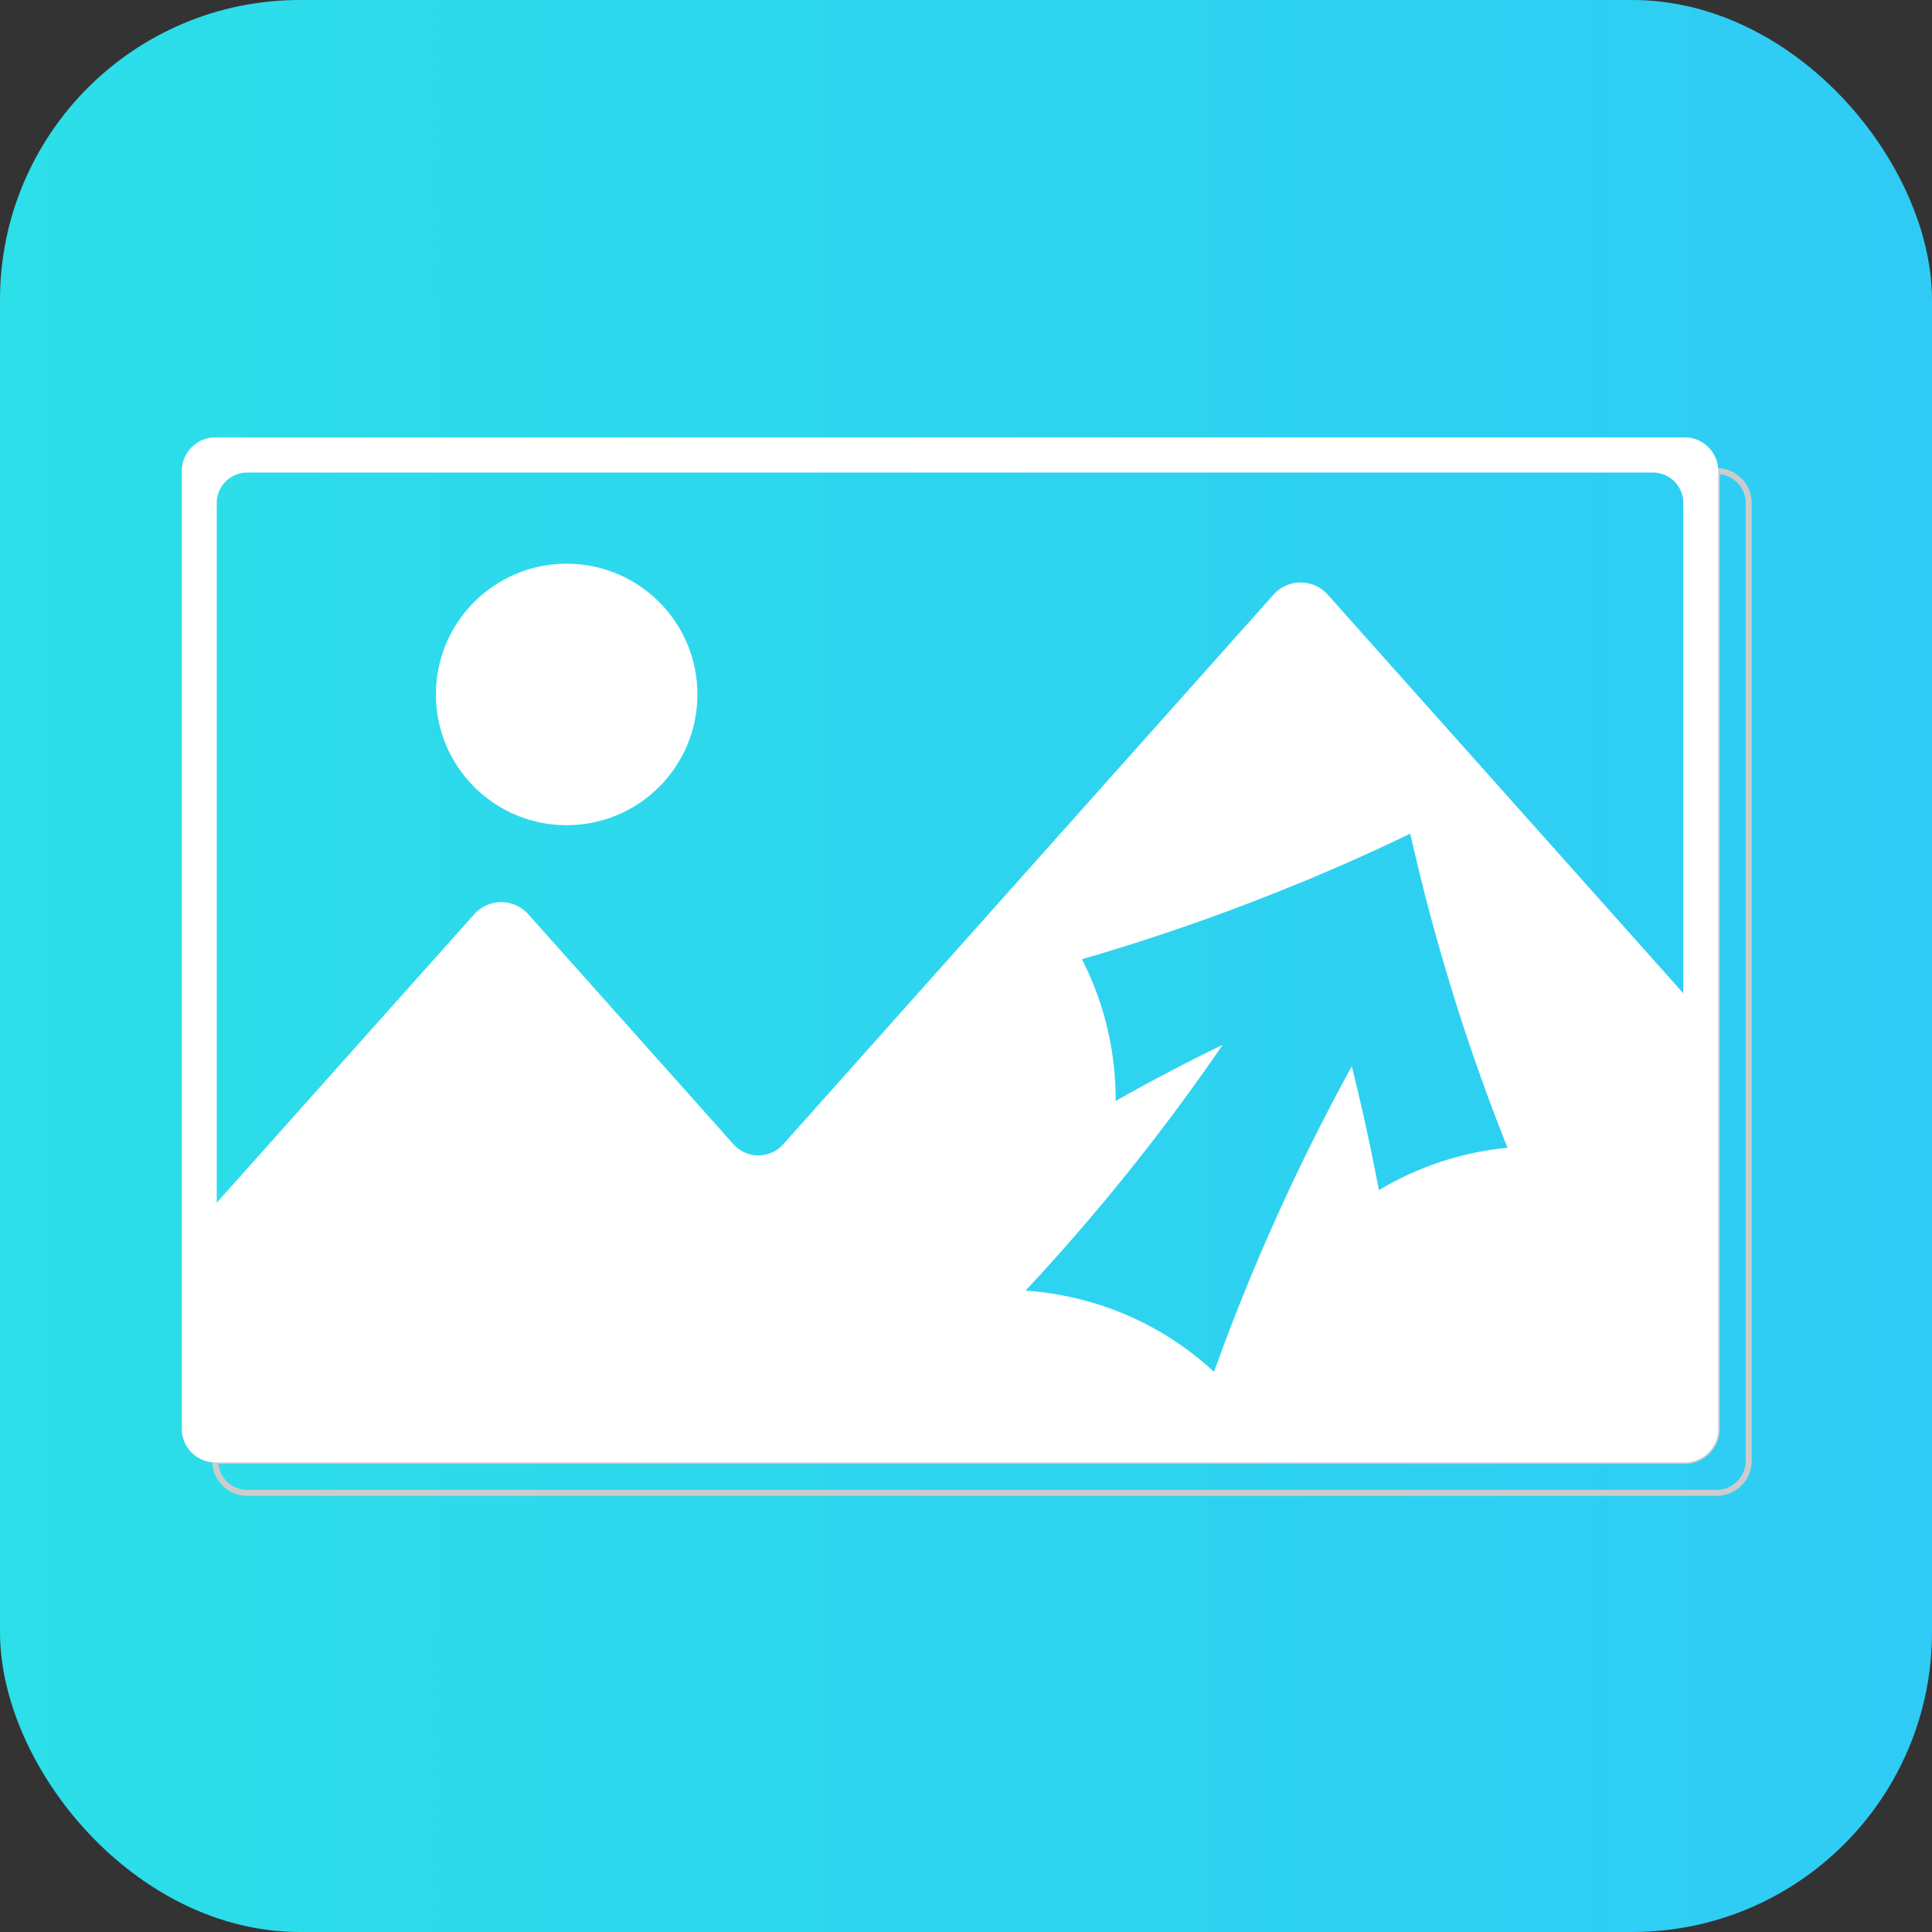 <svg xmlns="http://www.w3.org/2000/svg" xmlns:xlink="http://www.w3.org/1999/xlink" viewBox="0 0 324 324"><rect x="0" y="0" width="324" height="324" fill="#333333" stroke="none"/><defs><style>.cls-1{fill:url(#linear-gradient);}.cls-2,.cls-3,.cls-5{fill:#fff;}.cls-2,.cls-5{stroke:#fff;}.cls-4{fill:none;stroke:#ccc;}.cls-5{stroke-width:0.5px;}</style><linearGradient id="linear-gradient" y1="162" x2="324" y2="162" gradientUnits="userSpaceOnUse"><stop offset="0" stop-color="#2cdfe8"/><stop offset="1" stop-color="#2fcbf5"/></linearGradient></defs><g id="Layer_2" data-name="Layer 2"><g id="Layer_1-2" data-name="Layer 1"><rect class="cls-1" width="324" height="324" rx="50.28"/><circle class="cls-2" cx="95.03" cy="116.46" r="21.43"/><circle class="cls-3" cx="95.03" cy="116.46" r="21.43"/><path class="cls-4" d="M293.26,84.32V245a5.39,5.39,0,0,1-5.36,5.36H41.46A5.38,5.38,0,0,1,36.1,245H282.54a5.36,5.36,0,0,0,5.36-5.36V79a5.38,5.38,0,0,1,5.36,5.36Z"/><path class="cls-5" d="M286.33,75.18a5.31,5.31,0,0,0-3.79-1.58H36.1A5.39,5.39,0,0,0,30.74,79V239.68A5.38,5.38,0,0,0,36.1,245H282.54a5.36,5.36,0,0,0,5.36-5.36V79A5.32,5.32,0,0,0,286.33,75.18ZM231.06,200q-1.92-10.29-4.45-20.5a357.67,357.67,0,0,0-22.91,51,51.14,51.14,0,0,0-26.18-13.12c-.75-.15-1.51-.26-2.27-.36-1.27-.17-2.54-.3-3.8-.37q6.09-6.51,11.85-13.33,11.16-13.18,21-27.46-8.85,4.32-17.46,9.21a51.33,51.33,0,0,0-5.76-24.36,352.1,352.1,0,0,0,36.13-12.6h0c.87-.34,1.75-.71,2.62-1.07,1.08-.45,2.15-.91,3.23-1.38,3.26-1.39,6.52-2.86,9.76-4.38h0l3.86-1.83c.25,1.16.53,2.34.81,3.51,1,4.28,2.08,8.56,3.26,12.81.37,1.39,1.32,4.72,1.42,5q4.68,16.13,11,31.93A51.27,51.27,0,0,0,231.06,200Zm51.48-32.78-56.49-63.32-3.56-4a5.84,5.84,0,0,0-8.74,0l-82.2,92.15a5.85,5.85,0,0,1-6.94,1.37,5.78,5.78,0,0,1-1.8-1.37L92,157.51l-3.57-4a5.84,5.84,0,0,0-8.74,0L41.46,196.34l-5.36,6v-118A5.35,5.35,0,0,1,41.46,79H277.18a5.35,5.35,0,0,1,5.36,5.36Z"/></g></g></svg>
